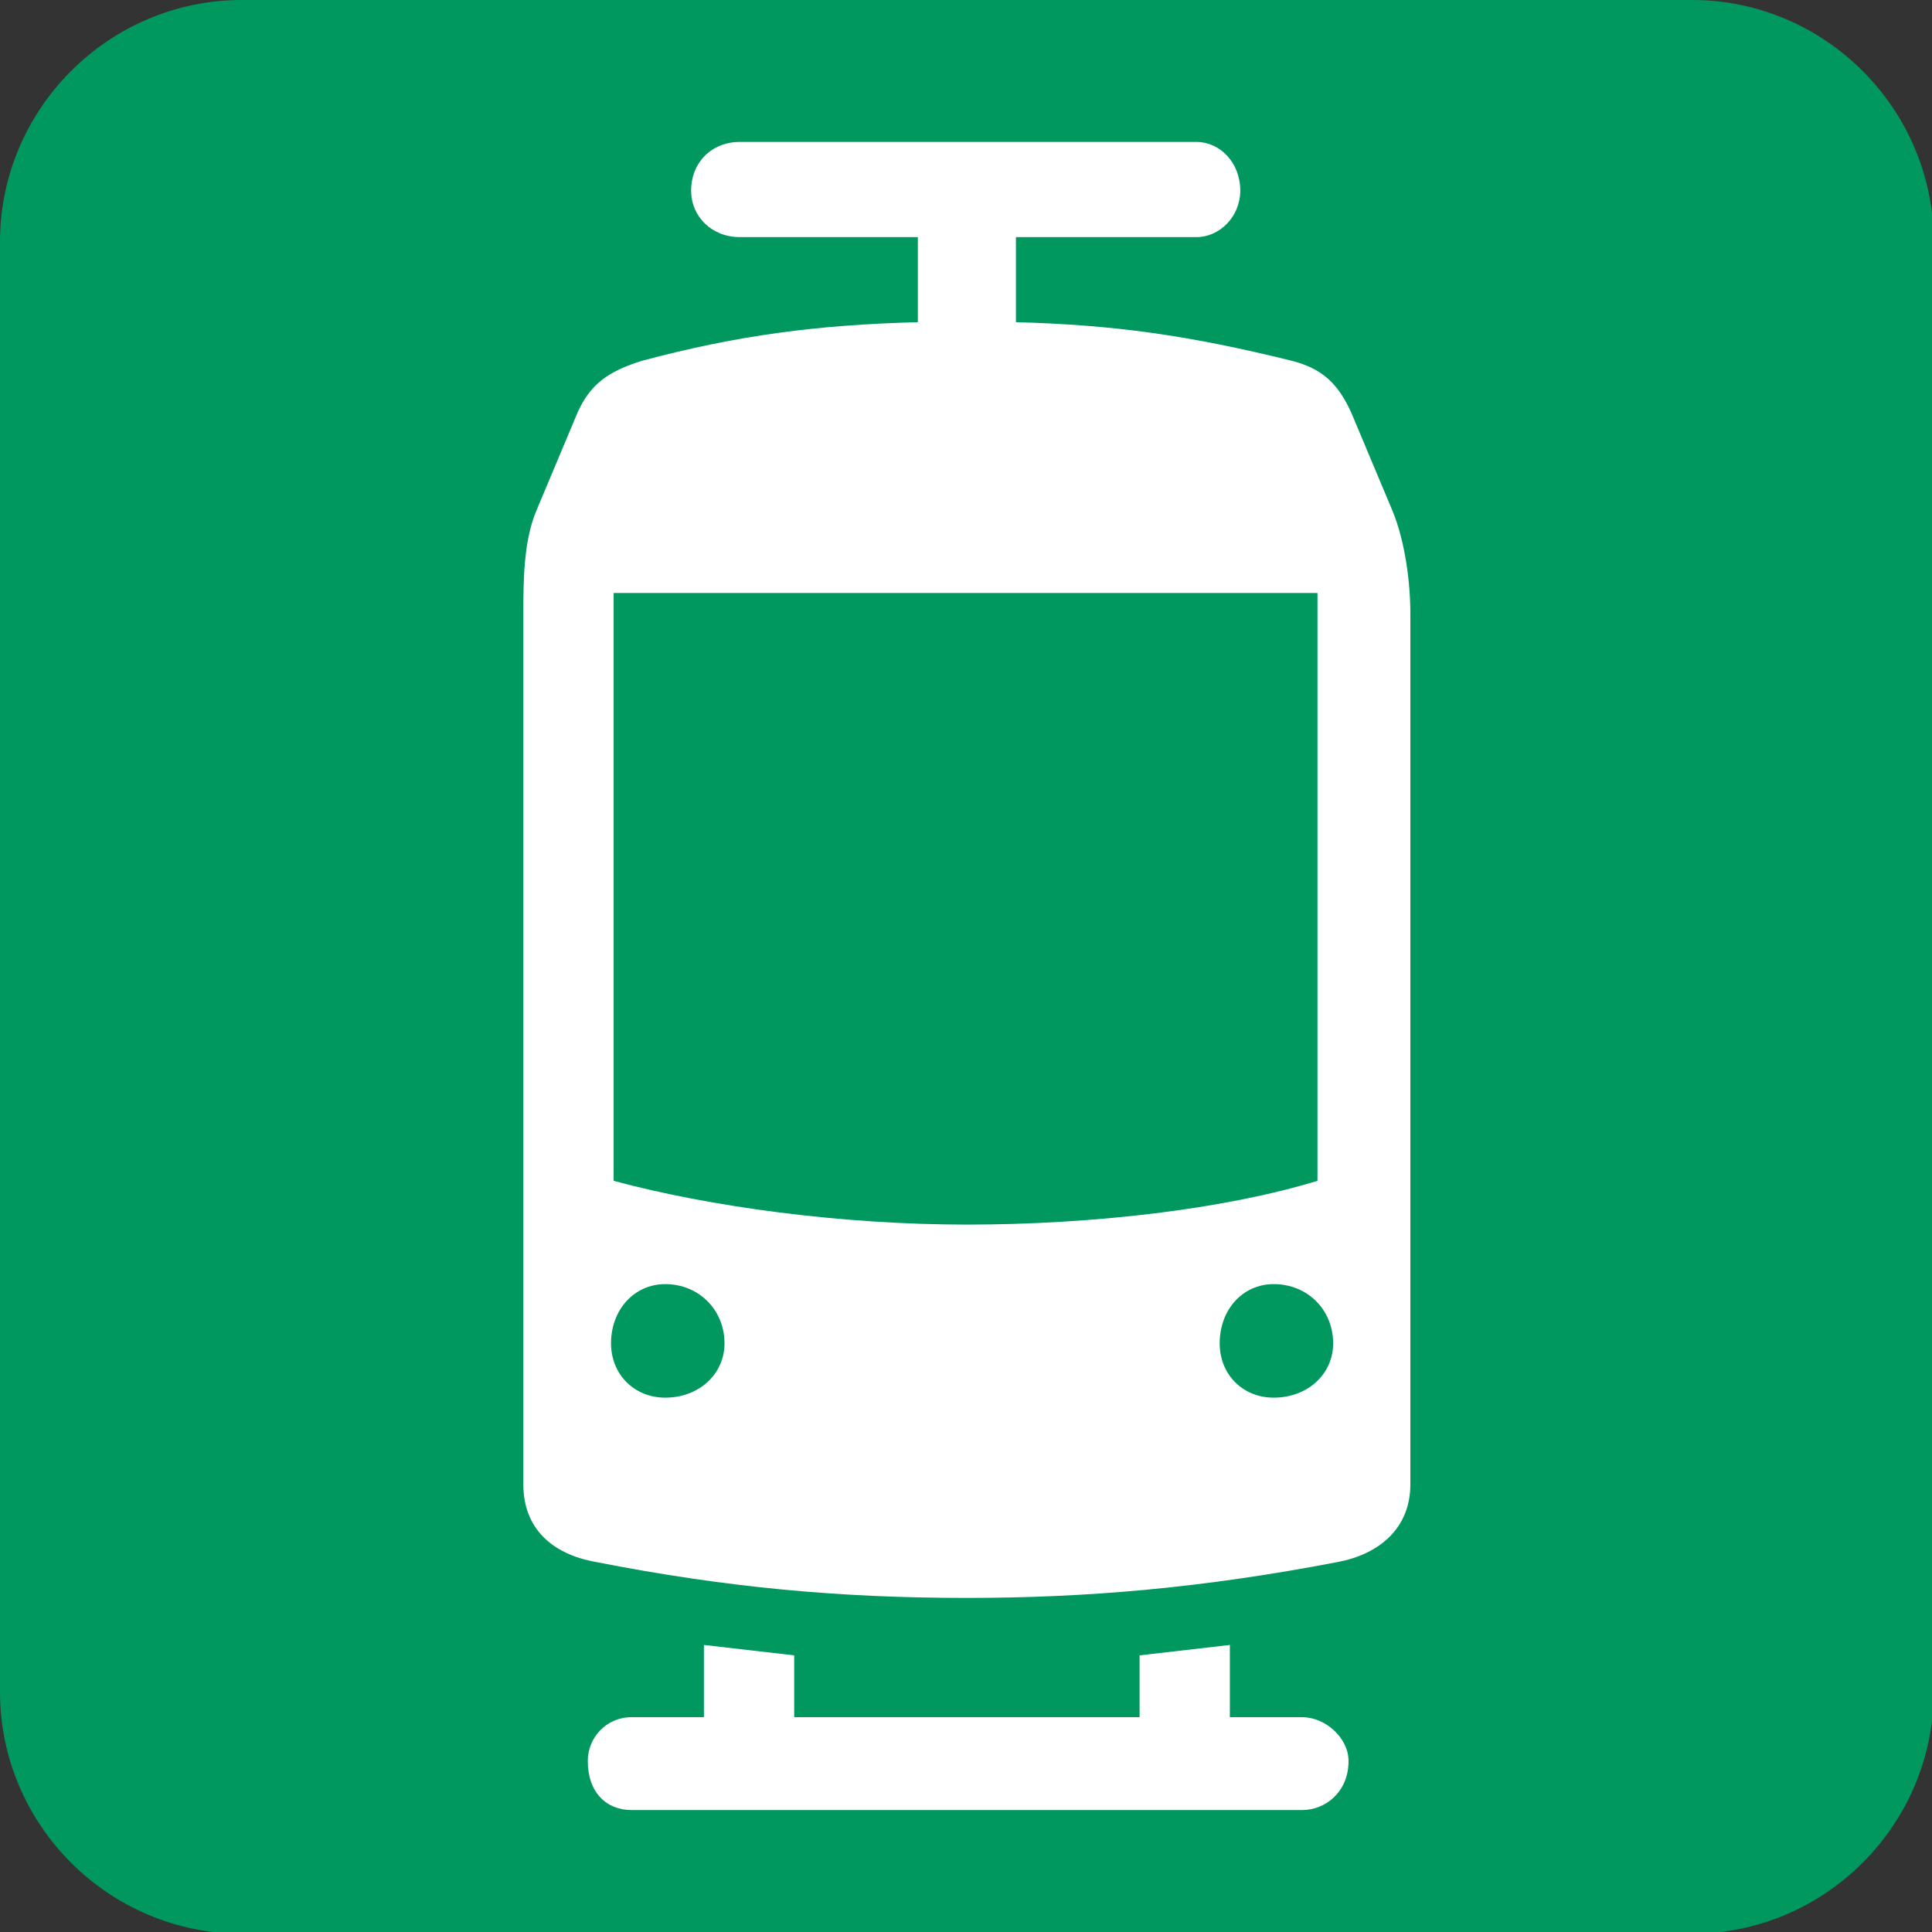 <?xml version="1.0" encoding="UTF-8"?>
<svg xmlns="http://www.w3.org/2000/svg" xmlns:xlink="http://www.w3.org/1999/xlink" width="26pt" height="26pt" viewBox="0 0 26 26" version="1.1">
<rect x="0" y="0" width="26" height="26" fill="#333333" stroke="none"/>
<g id="surface1">
<path style=" stroke:none;fill-rule:nonzero;fill:rgb(0%,59.608%,37.255%);fill-opacity:1;" d="M 0 22.77 C 0 24.559 1.465 26.023 3.254 26.023 L 22.77 26.023 C 24.559 26.023 26.023 24.559 26.023 22.77 L 26.023 3.254 C 26.023 1.465 24.559 0 22.77 0 L 3.254 0 C 1.465 0 0 1.465 0 3.254 Z M 0 22.77 "/>
<path style=" stroke:none;fill-rule:nonzero;fill:rgb(100%,100%,100%);fill-opacity:1;" d="M 17.141 18.809 C 16.723 18.809 16.414 18.496 16.414 18.078 C 16.414 17.625 16.723 17.281 17.141 17.281 C 17.594 17.281 17.941 17.625 17.941 18.078 C 17.941 18.496 17.594 18.809 17.141 18.809 M 8.258 15.891 L 8.258 7.98 L 17.73 7.98 L 17.73 15.891 C 16.48 16.273 14.711 16.48 13.012 16.48 C 11.312 16.48 9.543 16.238 8.258 15.891 M 8.953 18.809 C 8.535 18.809 8.223 18.496 8.223 18.078 C 8.223 17.625 8.535 17.281 8.953 17.281 C 9.402 17.281 9.75 17.625 9.75 18.078 C 9.75 18.496 9.402 18.809 8.953 18.809 M 18.738 6.871 L 18.184 5.551 C 18.008 5.168 17.801 4.961 17.383 4.855 C 15.996 4.512 14.988 4.371 13.672 4.336 L 13.672 3.191 L 16.102 3.191 C 16.414 3.191 16.691 2.914 16.691 2.566 C 16.691 2.184 16.414 1.91 16.102 1.91 L 9.957 1.91 C 9.578 1.91 9.301 2.184 9.301 2.566 C 9.301 2.914 9.578 3.191 9.957 3.191 L 12.352 3.191 L 12.352 4.336 C 11 4.371 9.926 4.512 8.641 4.855 C 8.188 4.996 7.945 5.168 7.773 5.551 L 7.219 6.871 C 7.043 7.285 7.043 7.84 7.043 8.258 L 7.043 19.977 C 7.043 20.566 7.426 20.914 8.016 21.02 C 9.785 21.367 11.312 21.504 13.012 21.504 C 14.645 21.504 16.203 21.367 18.008 21.02 C 18.562 20.914 18.98 20.566 18.98 19.977 L 18.98 8.258 C 18.98 7.84 18.91 7.285 18.738 6.871 M 17.523 23.109 C 17.836 23.109 18.148 23.387 18.148 23.699 C 18.148 24.117 17.836 24.359 17.523 24.359 L 8.5 24.359 C 8.156 24.359 7.91 24.117 7.91 23.699 C 7.91 23.387 8.156 23.109 8.5 23.109 L 9.473 23.109 L 9.473 22.137 L 10.688 22.277 L 10.688 23.109 L 15.336 23.109 L 15.336 22.277 L 16.551 22.137 L 16.551 23.109 Z M 17.523 23.109 "/>
</g>
</svg>

